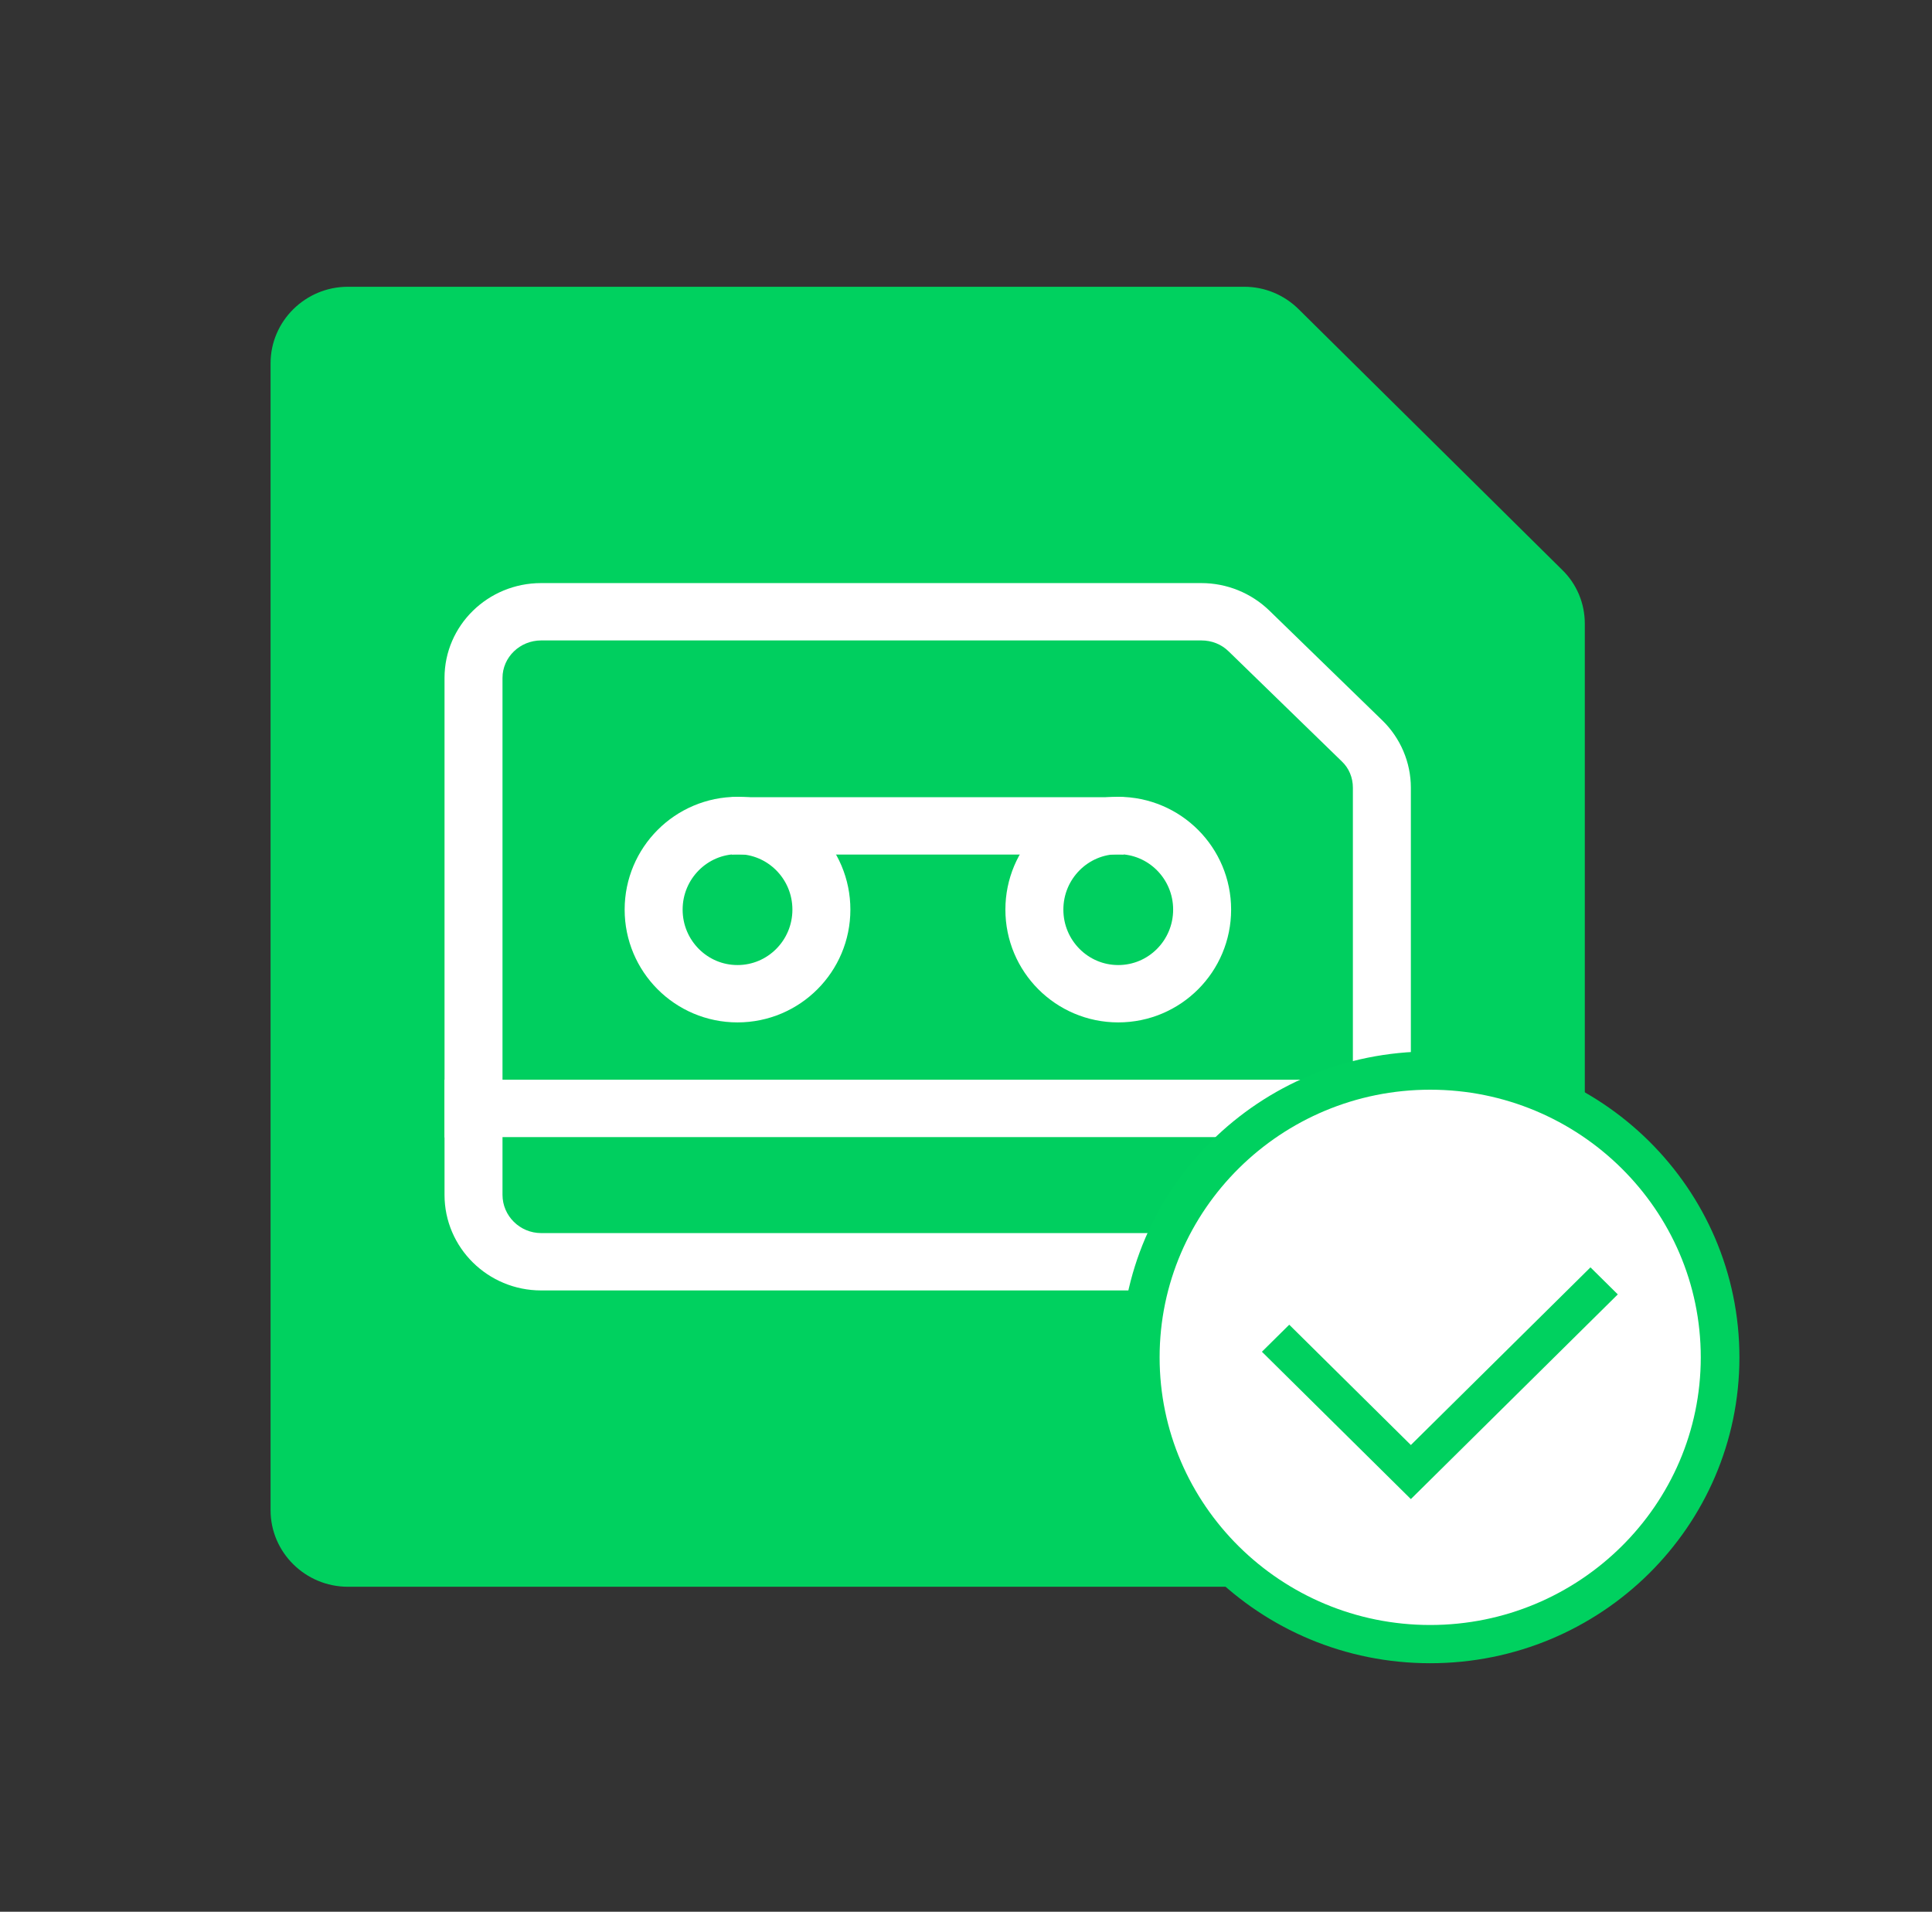 <svg width="95" height="94" xmlns="http://www.w3.org/2000/svg" xmlns:xlink="http://www.w3.org/1999/xlink" xml:space="preserve" overflow="hidden"><rect width="100%" height="100%" fill="#333333" stroke="none"/><g transform="translate(-482 -66)"><path d="M60.517 14.1 16.92 14.1C14.852 14.1 13.16 15.792 13.16 17.86L13.16 74.26C13.16 76.328 14.852 78.02 16.92 78.02L73.32 78.02C75.388 78.02 77.08 76.328 77.08 74.26L77.08 30.663C77.08 29.666 76.685 28.708 75.971 28.012L63.168 15.209C62.454 14.495 61.514 14.1 60.517 14.1Z" fill="#00D15F" transform="matrix(1.011 0 0 1 482 66)"/><path d="M23.03 54.52 23.03 33.332C23.03 31.546 24.515 30.08 26.32 30.08L58.43 30.08C59.314 30.08 60.122 30.418 60.743 31.02L66.232 36.416C66.853 37.036 67.21 37.844 67.21 38.728L67.21 54.52C67.21 54.52 23.03 54.52 23.03 54.52Z" fill="#00CF5F" transform="matrix(1.011 0 0 1 482 66)"/><path d="M58.43 31.49C58.938 31.49 59.408 31.678 59.765 32.035L65.255 37.431C65.612 37.769 65.8 38.239 65.8 38.728L65.8 53.11 24.44 53.11 24.44 33.332C24.44 32.317 25.286 31.49 26.32 31.49L58.43 31.49M58.43 28.67 26.32 28.67C23.726 28.67 21.62 30.757 21.62 33.332L21.62 55.93 68.62 55.93 68.62 38.728C68.62 37.487 68.112 36.284 67.229 35.419L61.739 30.024C60.856 29.159 59.671 28.67 58.43 28.67L58.43 28.67Z" fill="#FFFFFF" transform="matrix(1.011 0 0 1 482 66)"/><path d="M26.32 62.04C24.515 62.04 23.03 60.555 23.03 58.75L23.03 54.501 67.21 54.501 67.21 58.75C67.21 60.555 65.725 62.04 63.92 62.04L26.32 62.04Z" fill="#00CF5F" transform="matrix(1.011 0 0 1 482 66)"/><path d="M65.8 55.911 65.8 58.75C65.8 59.784 64.954 60.63 63.92 60.63L26.32 60.63C25.286 60.63 24.44 59.784 24.44 58.75L24.44 55.911 65.8 55.911M68.62 53.091 21.62 53.091 21.62 58.75C21.62 61.344 23.726 63.45 26.32 63.45L63.92 63.45C66.514 63.45 68.62 61.344 68.62 58.75L68.62 53.091 68.62 53.091Z" fill="#FFFFFF" transform="matrix(1.011 0 0 1 482 66)"/><path d="M39.95 44.725C39.95 47.01 38.123 48.861 35.87 48.861 33.617 48.861 31.791 47.01 31.791 44.725 31.791 42.441 33.617 40.589 35.87 40.589 38.123 40.589 39.95 42.441 39.95 44.725Z" stroke="#FFFFFF" stroke-width="2.82" stroke-miterlimit="10" fill="none" transform="matrix(1.011 0 0 1 482 66)"/><path d="M58.468 44.725C58.468 47.01 56.642 48.861 54.388 48.861 52.135 48.861 50.309 47.01 50.309 44.725 50.309 42.441 52.135 40.589 54.388 40.589 56.642 40.589 58.468 42.441 58.468 44.725Z" stroke="#FFFFFF" stroke-width="2.82" stroke-miterlimit="10" fill="none" transform="matrix(1.011 0 0 1 482 66)"/><path d="M35.588 40.608 54.652 40.608" stroke="#FFFFFF" stroke-width="2.82" stroke-miterlimit="10" fill="none" transform="matrix(1.011 0 0 1 482 66)"/><path d="M69.56 80.84C61.777 80.84 55.46 74.504 55.46 66.74 55.46 58.976 61.777 52.64 69.56 52.64 77.343 52.64 83.66 58.957 83.66 66.74 83.66 74.523 77.343 80.84 69.56 80.84Z" fill="#FFFFFF" transform="matrix(1.011 0 0 1 482 66)"/><path d="M69.56 53.58C76.817 53.58 82.72 59.483 82.72 66.74 82.72 73.997 76.817 79.9 69.56 79.9 62.303 79.9 56.4 73.997 56.4 66.74 56.4 59.483 62.303 53.58 69.56 53.58M69.56 51.7C61.25 51.7 54.52 58.43 54.52 66.74 54.52 75.05 61.25 81.78 69.56 81.78 77.87 81.78 84.6 75.05 84.6 66.74 84.6 58.43 77.87 51.7 69.56 51.7L69.56 51.7Z" fill="#00D15F" transform="matrix(1.011 0 0 1 482 66)"/><path d="M62.04 65.8 68.62 72.38 78.02 62.98" stroke="#00D15F" stroke-width="1.88" stroke-miterlimit="10" fill="none" transform="matrix(1.011 0 0 1 482 66)"/></g></svg>